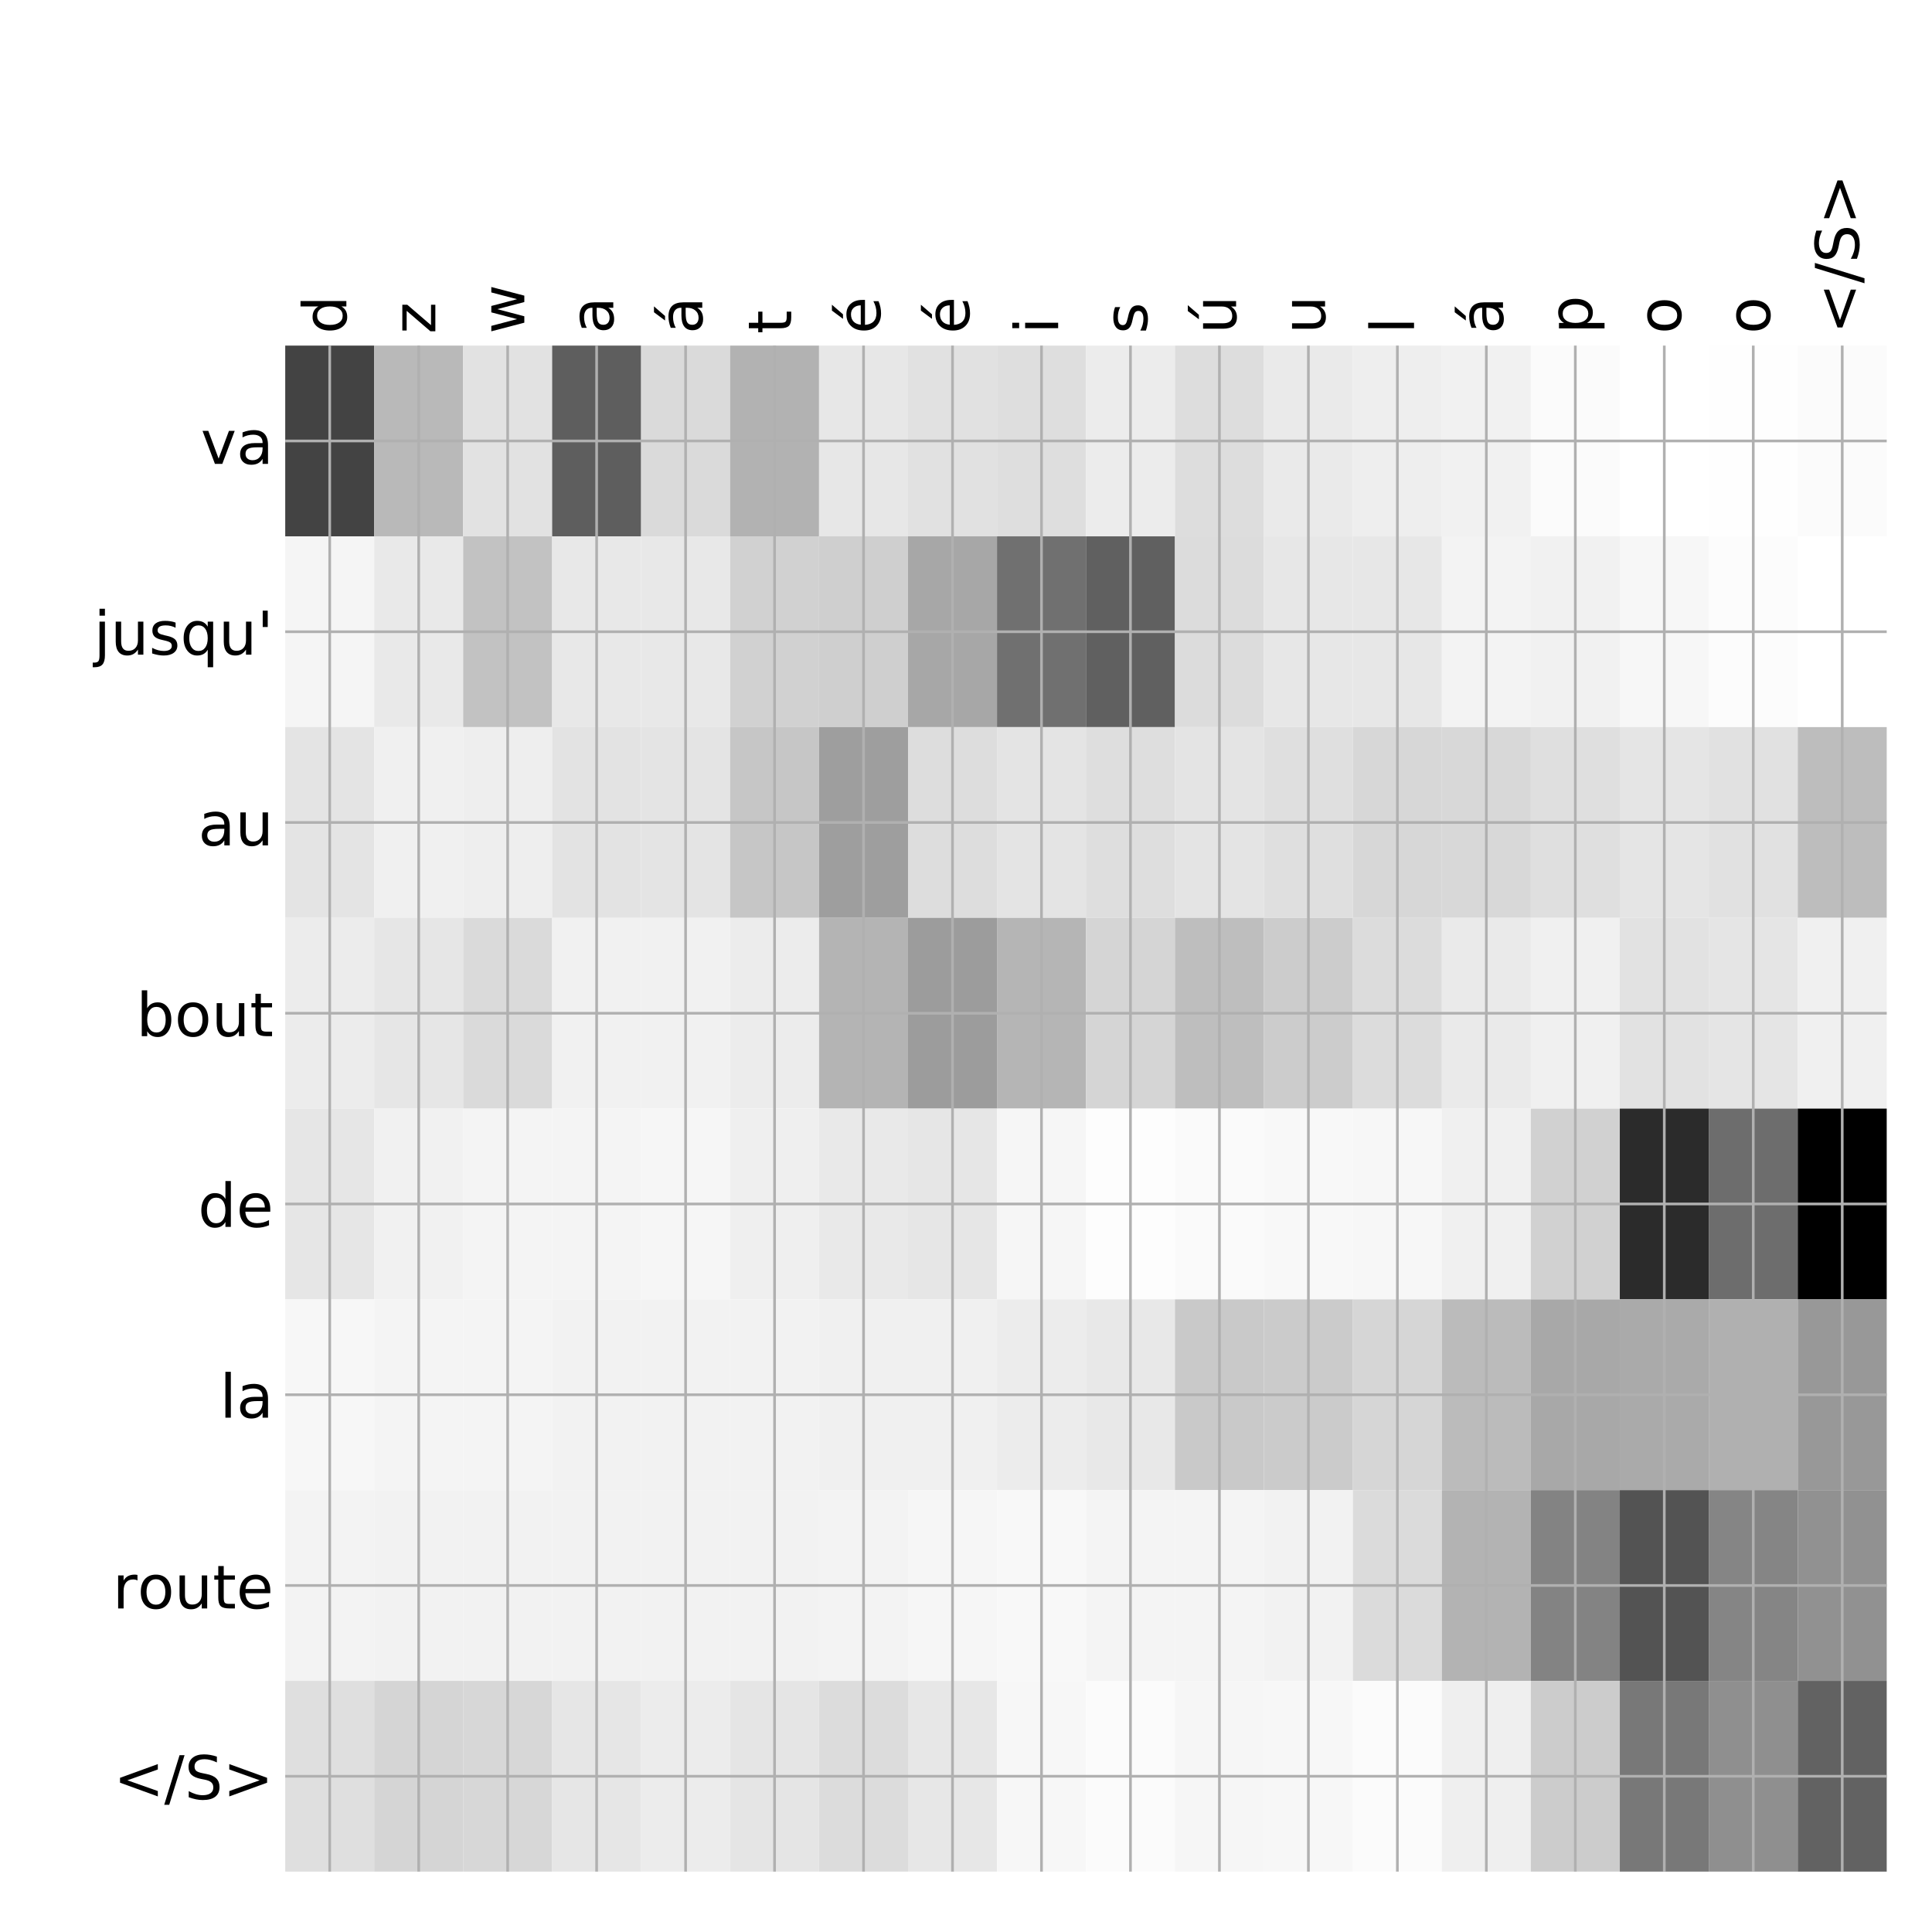 <?xml version="1.0" encoding="utf-8" standalone="no"?>
<!DOCTYPE svg PUBLIC "-//W3C//DTD SVG 1.1//EN"
  "http://www.w3.org/Graphics/SVG/1.1/DTD/svg11.dtd">
<!-- Created with matplotlib (http://matplotlib.org/) -->
<svg height="576pt" version="1.1" viewBox="0 0 576 576" width="576pt" xmlns="http://www.w3.org/2000/svg" xmlns:xlink="http://www.w3.org/1999/xlink">
 <defs>
  <style type="text/css">
*{stroke-linecap:butt;stroke-linejoin:round;}
  </style>
 </defs>
 <g id="figure_1">
  <g id="patch_1">
   <path d="M 0 576 
L 576 576 
L 576 0 
L 0 0 
z
" style="fill:#ffffff;"/>
  </g>
  <g id="axes_1">
   <g id="PolyCollection_1">
    <path clip-path="url(#p7aeacc3595)" d="M 85.037 103.033 
L 85.037 159.904 
L 111.563 159.904 
L 111.563 103.033 
L 85.037 103.033 
z
" style="fill:#434343;"/>
    <path clip-path="url(#p7aeacc3595)" d="M 111.563 103.033 
L 111.563 159.904 
L 138.089 159.904 
L 138.089 103.033 
L 111.563 103.033 
z
" style="fill:#b9b9b9;"/>
    <path clip-path="url(#p7aeacc3595)" d="M 138.089 103.033 
L 138.089 159.904 
L 164.615 159.904 
L 164.615 103.033 
L 138.089 103.033 
z
" style="fill:#e2e2e2;"/>
    <path clip-path="url(#p7aeacc3595)" d="M 164.615 103.033 
L 164.615 159.904 
L 191.14 159.904 
L 191.14 103.033 
L 164.615 103.033 
z
" style="fill:#5e5e5e;"/>
    <path clip-path="url(#p7aeacc3595)" d="M 191.14 103.033 
L 191.14 159.904 
L 217.666 159.904 
L 217.666 103.033 
L 191.14 103.033 
z
" style="fill:#dadada;"/>
    <path clip-path="url(#p7aeacc3595)" d="M 217.666 103.033 
L 217.666 159.904 
L 244.192 159.904 
L 244.192 103.033 
L 217.666 103.033 
z
" style="fill:#b2b2b2;"/>
    <path clip-path="url(#p7aeacc3595)" d="M 244.192 103.033 
L 244.192 159.904 
L 270.717 159.904 
L 270.717 103.033 
L 244.192 103.033 
z
" style="fill:#e7e7e7;"/>
    <path clip-path="url(#p7aeacc3595)" d="M 270.717 103.033 
L 270.717 159.904 
L 297.243 159.904 
L 297.243 103.033 
L 270.717 103.033 
z
" style="fill:#e1e1e1;"/>
    <path clip-path="url(#p7aeacc3595)" d="M 297.243 103.033 
L 297.243 159.904 
L 323.769 159.904 
L 323.769 103.033 
L 297.243 103.033 
z
" style="fill:#dedede;"/>
    <path clip-path="url(#p7aeacc3595)" d="M 323.769 103.033 
L 323.769 159.904 
L 350.294 159.904 
L 350.294 103.033 
L 323.769 103.033 
z
" style="fill:#ececec;"/>
    <path clip-path="url(#p7aeacc3595)" d="M 350.294 103.033 
L 350.294 159.904 
L 376.82 159.904 
L 376.82 103.033 
L 350.294 103.033 
z
" style="fill:#dddddd;"/>
    <path clip-path="url(#p7aeacc3595)" d="M 376.82 103.033 
L 376.82 159.904 
L 403.346 159.904 
L 403.346 103.033 
L 376.82 103.033 
z
" style="fill:#eaeaea;"/>
    <path clip-path="url(#p7aeacc3595)" d="M 403.346 103.033 
L 403.346 159.904 
L 429.872 159.904 
L 429.872 103.033 
L 403.346 103.033 
z
" style="fill:#eeeeee;"/>
    <path clip-path="url(#p7aeacc3595)" d="M 429.872 103.033 
L 429.872 159.904 
L 456.397 159.904 
L 456.397 103.033 
L 429.872 103.033 
z
" style="fill:#f1f1f1;"/>
    <path clip-path="url(#p7aeacc3595)" d="M 456.397 103.033 
L 456.397 159.904 
L 482.923 159.904 
L 482.923 103.033 
L 456.397 103.033 
z
" style="fill:#fbfbfb;"/>
    <path clip-path="url(#p7aeacc3595)" d="M 482.923 103.033 
L 482.923 159.904 
L 509.449 159.904 
L 509.449 103.033 
L 482.923 103.033 
z
" style="fill:#ffffff;"/>
    <path clip-path="url(#p7aeacc3595)" d="M 509.449 103.033 
L 509.449 159.904 
L 535.974 159.904 
L 535.974 103.033 
L 509.449 103.033 
z
" style="fill:#fefefe;"/>
    <path clip-path="url(#p7aeacc3595)" d="M 535.974 103.033 
L 535.974 159.904 
L 562.5 159.904 
L 562.5 103.033 
L 535.974 103.033 
z
" style="fill:#fbfbfb;"/>
    <path clip-path="url(#p7aeacc3595)" d="M 85.037 159.904 
L 85.037 216.775 
L 111.563 216.775 
L 111.563 159.904 
L 85.037 159.904 
z
" style="fill:#f5f5f5;"/>
    <path clip-path="url(#p7aeacc3595)" d="M 111.563 159.904 
L 111.563 216.775 
L 138.089 216.775 
L 138.089 159.904 
L 111.563 159.904 
z
" style="fill:#e9e9e9;"/>
    <path clip-path="url(#p7aeacc3595)" d="M 138.089 159.904 
L 138.089 216.775 
L 164.615 216.775 
L 164.615 159.904 
L 138.089 159.904 
z
" style="fill:#c2c2c2;"/>
    <path clip-path="url(#p7aeacc3595)" d="M 164.615 159.904 
L 164.615 216.775 
L 191.14 216.775 
L 191.14 159.904 
L 164.615 159.904 
z
" style="fill:#e8e8e8;"/>
    <path clip-path="url(#p7aeacc3595)" d="M 191.14 159.904 
L 191.14 216.775 
L 217.666 216.775 
L 217.666 159.904 
L 191.14 159.904 
z
" style="fill:#e8e8e8;"/>
    <path clip-path="url(#p7aeacc3595)" d="M 217.666 159.904 
L 217.666 216.775 
L 244.192 216.775 
L 244.192 159.904 
L 217.666 159.904 
z
" style="fill:#d1d1d1;"/>
    <path clip-path="url(#p7aeacc3595)" d="M 244.192 159.904 
L 244.192 216.775 
L 270.717 216.775 
L 270.717 159.904 
L 244.192 159.904 
z
" style="fill:#cfcfcf;"/>
    <path clip-path="url(#p7aeacc3595)" d="M 270.717 159.904 
L 270.717 216.775 
L 297.243 216.775 
L 297.243 159.904 
L 270.717 159.904 
z
" style="fill:#a7a7a7;"/>
    <path clip-path="url(#p7aeacc3595)" d="M 297.243 159.904 
L 297.243 216.775 
L 323.769 216.775 
L 323.769 159.904 
L 297.243 159.904 
z
" style="fill:#707070;"/>
    <path clip-path="url(#p7aeacc3595)" d="M 323.769 159.904 
L 323.769 216.775 
L 350.294 216.775 
L 350.294 159.904 
L 323.769 159.904 
z
" style="fill:#606060;"/>
    <path clip-path="url(#p7aeacc3595)" d="M 350.294 159.904 
L 350.294 216.775 
L 376.82 216.775 
L 376.82 159.904 
L 350.294 159.904 
z
" style="fill:#dcdcdc;"/>
    <path clip-path="url(#p7aeacc3595)" d="M 376.82 159.904 
L 376.82 216.775 
L 403.346 216.775 
L 403.346 159.904 
L 376.82 159.904 
z
" style="fill:#e7e7e7;"/>
    <path clip-path="url(#p7aeacc3595)" d="M 403.346 159.904 
L 403.346 216.775 
L 429.872 216.775 
L 429.872 159.904 
L 403.346 159.904 
z
" style="fill:#e7e7e7;"/>
    <path clip-path="url(#p7aeacc3595)" d="M 429.872 159.904 
L 429.872 216.775 
L 456.397 216.775 
L 456.397 159.904 
L 429.872 159.904 
z
" style="fill:#f3f3f3;"/>
    <path clip-path="url(#p7aeacc3595)" d="M 456.397 159.904 
L 456.397 216.775 
L 482.923 216.775 
L 482.923 159.904 
L 456.397 159.904 
z
" style="fill:#f1f1f1;"/>
    <path clip-path="url(#p7aeacc3595)" d="M 482.923 159.904 
L 482.923 216.775 
L 509.449 216.775 
L 509.449 159.904 
L 482.923 159.904 
z
" style="fill:#f7f7f7;"/>
    <path clip-path="url(#p7aeacc3595)" d="M 509.449 159.904 
L 509.449 216.775 
L 535.974 216.775 
L 535.974 159.904 
L 509.449 159.904 
z
" style="fill:#fcfcfc;"/>
    <path clip-path="url(#p7aeacc3595)" d="M 535.974 159.904 
L 535.974 216.775 
L 562.5 216.775 
L 562.5 159.904 
L 535.974 159.904 
z
" style="fill:#ffffff;"/>
    <path clip-path="url(#p7aeacc3595)" d="M 85.037 216.775 
L 85.037 273.646 
L 111.563 273.646 
L 111.563 216.775 
L 85.037 216.775 
z
" style="fill:#e4e4e4;"/>
    <path clip-path="url(#p7aeacc3595)" d="M 111.563 216.775 
L 111.563 273.646 
L 138.089 273.646 
L 138.089 216.775 
L 111.563 216.775 
z
" style="fill:#f0f0f0;"/>
    <path clip-path="url(#p7aeacc3595)" d="M 138.089 216.775 
L 138.089 273.646 
L 164.615 273.646 
L 164.615 216.775 
L 138.089 216.775 
z
" style="fill:#eeeeee;"/>
    <path clip-path="url(#p7aeacc3595)" d="M 164.615 216.775 
L 164.615 273.646 
L 191.14 273.646 
L 191.14 216.775 
L 164.615 216.775 
z
" style="fill:#e3e3e3;"/>
    <path clip-path="url(#p7aeacc3595)" d="M 191.14 216.775 
L 191.14 273.646 
L 217.666 273.646 
L 217.666 216.775 
L 191.14 216.775 
z
" style="fill:#e4e4e4;"/>
    <path clip-path="url(#p7aeacc3595)" d="M 217.666 216.775 
L 217.666 273.646 
L 244.192 273.646 
L 244.192 216.775 
L 217.666 216.775 
z
" style="fill:#c6c6c6;"/>
    <path clip-path="url(#p7aeacc3595)" d="M 244.192 216.775 
L 244.192 273.646 
L 270.717 273.646 
L 270.717 216.775 
L 244.192 216.775 
z
" style="fill:#9e9e9e;"/>
    <path clip-path="url(#p7aeacc3595)" d="M 270.717 216.775 
L 270.717 273.646 
L 297.243 273.646 
L 297.243 216.775 
L 270.717 216.775 
z
" style="fill:#dddddd;"/>
    <path clip-path="url(#p7aeacc3595)" d="M 297.243 216.775 
L 297.243 273.646 
L 323.769 273.646 
L 323.769 216.775 
L 297.243 216.775 
z
" style="fill:#e4e4e4;"/>
    <path clip-path="url(#p7aeacc3595)" d="M 323.769 216.775 
L 323.769 273.646 
L 350.294 273.646 
L 350.294 216.775 
L 323.769 216.775 
z
" style="fill:#dedede;"/>
    <path clip-path="url(#p7aeacc3595)" d="M 350.294 216.775 
L 350.294 273.646 
L 376.82 273.646 
L 376.82 216.775 
L 350.294 216.775 
z
" style="fill:#e4e4e4;"/>
    <path clip-path="url(#p7aeacc3595)" d="M 376.82 216.775 
L 376.82 273.646 
L 403.346 273.646 
L 403.346 216.775 
L 376.82 216.775 
z
" style="fill:#dfdfdf;"/>
    <path clip-path="url(#p7aeacc3595)" d="M 403.346 216.775 
L 403.346 273.646 
L 429.872 273.646 
L 429.872 216.775 
L 403.346 216.775 
z
" style="fill:#d7d7d7;"/>
    <path clip-path="url(#p7aeacc3595)" d="M 429.872 216.775 
L 429.872 273.646 
L 456.397 273.646 
L 456.397 216.775 
L 429.872 216.775 
z
" style="fill:#d8d8d8;"/>
    <path clip-path="url(#p7aeacc3595)" d="M 456.397 216.775 
L 456.397 273.646 
L 482.923 273.646 
L 482.923 216.775 
L 456.397 216.775 
z
" style="fill:#dfdfdf;"/>
    <path clip-path="url(#p7aeacc3595)" d="M 482.923 216.775 
L 482.923 273.646 
L 509.449 273.646 
L 509.449 216.775 
L 482.923 216.775 
z
" style="fill:#e5e5e5;"/>
    <path clip-path="url(#p7aeacc3595)" d="M 509.449 216.775 
L 509.449 273.646 
L 535.974 273.646 
L 535.974 216.775 
L 509.449 216.775 
z
" style="fill:#e1e1e1;"/>
    <path clip-path="url(#p7aeacc3595)" d="M 535.974 216.775 
L 535.974 273.646 
L 562.5 273.646 
L 562.5 216.775 
L 535.974 216.775 
z
" style="fill:#bdbdbd;"/>
    <path clip-path="url(#p7aeacc3595)" d="M 85.037 273.646 
L 85.037 330.517 
L 111.563 330.517 
L 111.563 273.646 
L 85.037 273.646 
z
" style="fill:#ececec;"/>
    <path clip-path="url(#p7aeacc3595)" d="M 111.563 273.646 
L 111.563 330.517 
L 138.089 330.517 
L 138.089 273.646 
L 111.563 273.646 
z
" style="fill:#e6e6e6;"/>
    <path clip-path="url(#p7aeacc3595)" d="M 138.089 273.646 
L 138.089 330.517 
L 164.615 330.517 
L 164.615 273.646 
L 138.089 273.646 
z
" style="fill:#dadada;"/>
    <path clip-path="url(#p7aeacc3595)" d="M 164.615 273.646 
L 164.615 330.517 
L 191.14 330.517 
L 191.14 273.646 
L 164.615 273.646 
z
" style="fill:#f1f1f1;"/>
    <path clip-path="url(#p7aeacc3595)" d="M 191.14 273.646 
L 191.14 330.517 
L 217.666 330.517 
L 217.666 273.646 
L 191.14 273.646 
z
" style="fill:#f1f1f1;"/>
    <path clip-path="url(#p7aeacc3595)" d="M 217.666 273.646 
L 217.666 330.517 
L 244.192 330.517 
L 244.192 273.646 
L 217.666 273.646 
z
" style="fill:#ececec;"/>
    <path clip-path="url(#p7aeacc3595)" d="M 244.192 273.646 
L 244.192 330.517 
L 270.717 330.517 
L 270.717 273.646 
L 244.192 273.646 
z
" style="fill:#b4b4b4;"/>
    <path clip-path="url(#p7aeacc3595)" d="M 270.717 273.646 
L 270.717 330.517 
L 297.243 330.517 
L 297.243 273.646 
L 270.717 273.646 
z
" style="fill:#9c9c9c;"/>
    <path clip-path="url(#p7aeacc3595)" d="M 297.243 273.646 
L 297.243 330.517 
L 323.769 330.517 
L 323.769 273.646 
L 297.243 273.646 
z
" style="fill:#b5b5b5;"/>
    <path clip-path="url(#p7aeacc3595)" d="M 323.769 273.646 
L 323.769 330.517 
L 350.294 330.517 
L 350.294 273.646 
L 323.769 273.646 
z
" style="fill:#d5d5d5;"/>
    <path clip-path="url(#p7aeacc3595)" d="M 350.294 273.646 
L 350.294 330.517 
L 376.82 330.517 
L 376.82 273.646 
L 350.294 273.646 
z
" style="fill:#bebebe;"/>
    <path clip-path="url(#p7aeacc3595)" d="M 376.82 273.646 
L 376.82 330.517 
L 403.346 330.517 
L 403.346 273.646 
L 376.82 273.646 
z
" style="fill:#cccccc;"/>
    <path clip-path="url(#p7aeacc3595)" d="M 403.346 273.646 
L 403.346 330.517 
L 429.872 330.517 
L 429.872 273.646 
L 403.346 273.646 
z
" style="fill:#dcdcdc;"/>
    <path clip-path="url(#p7aeacc3595)" d="M 429.872 273.646 
L 429.872 330.517 
L 456.397 330.517 
L 456.397 273.646 
L 429.872 273.646 
z
" style="fill:#eaeaea;"/>
    <path clip-path="url(#p7aeacc3595)" d="M 456.397 273.646 
L 456.397 330.517 
L 482.923 330.517 
L 482.923 273.646 
L 456.397 273.646 
z
" style="fill:#f0f0f0;"/>
    <path clip-path="url(#p7aeacc3595)" d="M 482.923 273.646 
L 482.923 330.517 
L 509.449 330.517 
L 509.449 273.646 
L 482.923 273.646 
z
" style="fill:#e2e2e2;"/>
    <path clip-path="url(#p7aeacc3595)" d="M 509.449 273.646 
L 509.449 330.517 
L 535.974 330.517 
L 535.974 273.646 
L 509.449 273.646 
z
" style="fill:#e5e5e5;"/>
    <path clip-path="url(#p7aeacc3595)" d="M 535.974 273.646 
L 535.974 330.517 
L 562.5 330.517 
L 562.5 273.646 
L 535.974 273.646 
z
" style="fill:#f0f0f0;"/>
    <path clip-path="url(#p7aeacc3595)" d="M 85.037 330.517 
L 85.037 387.387 
L 111.563 387.387 
L 111.563 330.517 
L 85.037 330.517 
z
" style="fill:#e6e6e6;"/>
    <path clip-path="url(#p7aeacc3595)" d="M 111.563 330.517 
L 111.563 387.387 
L 138.089 387.387 
L 138.089 330.517 
L 111.563 330.517 
z
" style="fill:#f1f1f1;"/>
    <path clip-path="url(#p7aeacc3595)" d="M 138.089 330.517 
L 138.089 387.387 
L 164.615 387.387 
L 164.615 330.517 
L 138.089 330.517 
z
" style="fill:#f4f4f4;"/>
    <path clip-path="url(#p7aeacc3595)" d="M 164.615 330.517 
L 164.615 387.387 
L 191.14 387.387 
L 191.14 330.517 
L 164.615 330.517 
z
" style="fill:#f4f4f4;"/>
    <path clip-path="url(#p7aeacc3595)" d="M 191.14 330.517 
L 191.14 387.387 
L 217.666 387.387 
L 217.666 330.517 
L 191.14 330.517 
z
" style="fill:#f6f6f6;"/>
    <path clip-path="url(#p7aeacc3595)" d="M 217.666 330.517 
L 217.666 387.387 
L 244.192 387.387 
L 244.192 330.517 
L 217.666 330.517 
z
" style="fill:#efefef;"/>
    <path clip-path="url(#p7aeacc3595)" d="M 244.192 330.517 
L 244.192 387.387 
L 270.717 387.387 
L 270.717 330.517 
L 244.192 330.517 
z
" style="fill:#e9e9e9;"/>
    <path clip-path="url(#p7aeacc3595)" d="M 270.717 330.517 
L 270.717 387.387 
L 297.243 387.387 
L 297.243 330.517 
L 270.717 330.517 
z
" style="fill:#e6e6e6;"/>
    <path clip-path="url(#p7aeacc3595)" d="M 297.243 330.517 
L 297.243 387.387 
L 323.769 387.387 
L 323.769 330.517 
L 297.243 330.517 
z
" style="fill:#f6f6f6;"/>
    <path clip-path="url(#p7aeacc3595)" d="M 323.769 330.517 
L 323.769 387.387 
L 350.294 387.387 
L 350.294 330.517 
L 323.769 330.517 
z
" style="fill:#fdfdfd;"/>
    <path clip-path="url(#p7aeacc3595)" d="M 350.294 330.517 
L 350.294 387.387 
L 376.82 387.387 
L 376.82 330.517 
L 350.294 330.517 
z
" style="fill:#fafafa;"/>
    <path clip-path="url(#p7aeacc3595)" d="M 376.82 330.517 
L 376.82 387.387 
L 403.346 387.387 
L 403.346 330.517 
L 376.82 330.517 
z
" style="fill:#f8f8f8;"/>
    <path clip-path="url(#p7aeacc3595)" d="M 403.346 330.517 
L 403.346 387.387 
L 429.872 387.387 
L 429.872 330.517 
L 403.346 330.517 
z
" style="fill:#f7f7f7;"/>
    <path clip-path="url(#p7aeacc3595)" d="M 429.872 330.517 
L 429.872 387.387 
L 456.397 387.387 
L 456.397 330.517 
L 429.872 330.517 
z
" style="fill:#f0f0f0;"/>
    <path clip-path="url(#p7aeacc3595)" d="M 456.397 330.517 
L 456.397 387.387 
L 482.923 387.387 
L 482.923 330.517 
L 456.397 330.517 
z
" style="fill:#d1d1d1;"/>
    <path clip-path="url(#p7aeacc3595)" d="M 482.923 330.517 
L 482.923 387.387 
L 509.449 387.387 
L 509.449 330.517 
L 482.923 330.517 
z
" style="fill:#2b2b2b;"/>
    <path clip-path="url(#p7aeacc3595)" d="M 509.449 330.517 
L 509.449 387.387 
L 535.974 387.387 
L 535.974 330.517 
L 509.449 330.517 
z
" style="fill:#6d6d6d;"/>
    <path clip-path="url(#p7aeacc3595)" d="M 535.974 330.517 
L 535.974 387.387 
L 562.5 387.387 
L 562.5 330.517 
L 535.974 330.517 
z
"/>
    <path clip-path="url(#p7aeacc3595)" d="M 85.037 387.387 
L 85.037 444.258 
L 111.563 444.258 
L 111.563 387.387 
L 85.037 387.387 
z
" style="fill:#f7f7f7;"/>
    <path clip-path="url(#p7aeacc3595)" d="M 111.563 387.387 
L 111.563 444.258 
L 138.089 444.258 
L 138.089 387.387 
L 111.563 387.387 
z
" style="fill:#f4f4f4;"/>
    <path clip-path="url(#p7aeacc3595)" d="M 138.089 387.387 
L 138.089 444.258 
L 164.615 444.258 
L 164.615 387.387 
L 138.089 387.387 
z
" style="fill:#f4f4f4;"/>
    <path clip-path="url(#p7aeacc3595)" d="M 164.615 387.387 
L 164.615 444.258 
L 191.14 444.258 
L 191.14 387.387 
L 164.615 387.387 
z
" style="fill:#f2f2f2;"/>
    <path clip-path="url(#p7aeacc3595)" d="M 191.14 387.387 
L 191.14 444.258 
L 217.666 444.258 
L 217.666 387.387 
L 191.14 387.387 
z
" style="fill:#f2f2f2;"/>
    <path clip-path="url(#p7aeacc3595)" d="M 217.666 387.387 
L 217.666 444.258 
L 244.192 444.258 
L 244.192 387.387 
L 217.666 387.387 
z
" style="fill:#f2f2f2;"/>
    <path clip-path="url(#p7aeacc3595)" d="M 244.192 387.387 
L 244.192 444.258 
L 270.717 444.258 
L 270.717 387.387 
L 244.192 387.387 
z
" style="fill:#f0f0f0;"/>
    <path clip-path="url(#p7aeacc3595)" d="M 270.717 387.387 
L 270.717 444.258 
L 297.243 444.258 
L 297.243 387.387 
L 270.717 387.387 
z
" style="fill:#f0f0f0;"/>
    <path clip-path="url(#p7aeacc3595)" d="M 297.243 387.387 
L 297.243 444.258 
L 323.769 444.258 
L 323.769 387.387 
L 297.243 387.387 
z
" style="fill:#ececec;"/>
    <path clip-path="url(#p7aeacc3595)" d="M 323.769 387.387 
L 323.769 444.258 
L 350.294 444.258 
L 350.294 387.387 
L 323.769 387.387 
z
" style="fill:#e8e8e8;"/>
    <path clip-path="url(#p7aeacc3595)" d="M 350.294 387.387 
L 350.294 444.258 
L 376.82 444.258 
L 376.82 387.387 
L 350.294 387.387 
z
" style="fill:#c9c9c9;"/>
    <path clip-path="url(#p7aeacc3595)" d="M 376.82 387.387 
L 376.82 444.258 
L 403.346 444.258 
L 403.346 387.387 
L 376.82 387.387 
z
" style="fill:#cbcbcb;"/>
    <path clip-path="url(#p7aeacc3595)" d="M 403.346 387.387 
L 403.346 444.258 
L 429.872 444.258 
L 429.872 387.387 
L 403.346 387.387 
z
" style="fill:#d6d6d6;"/>
    <path clip-path="url(#p7aeacc3595)" d="M 429.872 387.387 
L 429.872 444.258 
L 456.397 444.258 
L 456.397 387.387 
L 429.872 387.387 
z
" style="fill:#bbbbbb;"/>
    <path clip-path="url(#p7aeacc3595)" d="M 456.397 387.387 
L 456.397 444.258 
L 482.923 444.258 
L 482.923 387.387 
L 456.397 387.387 
z
" style="fill:#a8a8a8;"/>
    <path clip-path="url(#p7aeacc3595)" d="M 482.923 387.387 
L 482.923 444.258 
L 509.449 444.258 
L 509.449 387.387 
L 482.923 387.387 
z
" style="fill:#aaaaaa;"/>
    <path clip-path="url(#p7aeacc3595)" d="M 509.449 387.387 
L 509.449 444.258 
L 535.974 444.258 
L 535.974 387.387 
L 509.449 387.387 
z
" style="fill:#b0b0b0;"/>
    <path clip-path="url(#p7aeacc3595)" d="M 535.974 387.387 
L 535.974 444.258 
L 562.5 444.258 
L 562.5 387.387 
L 535.974 387.387 
z
" style="fill:#989898;"/>
    <path clip-path="url(#p7aeacc3595)" d="M 85.037 444.258 
L 85.037 501.129 
L 111.563 501.129 
L 111.563 444.258 
L 85.037 444.258 
z
" style="fill:#f3f3f3;"/>
    <path clip-path="url(#p7aeacc3595)" d="M 111.563 444.258 
L 111.563 501.129 
L 138.089 501.129 
L 138.089 444.258 
L 111.563 444.258 
z
" style="fill:#f2f2f2;"/>
    <path clip-path="url(#p7aeacc3595)" d="M 138.089 444.258 
L 138.089 501.129 
L 164.615 501.129 
L 164.615 444.258 
L 138.089 444.258 
z
" style="fill:#f2f2f2;"/>
    <path clip-path="url(#p7aeacc3595)" d="M 164.615 444.258 
L 164.615 501.129 
L 191.14 501.129 
L 191.14 444.258 
L 164.615 444.258 
z
" style="fill:#f2f2f2;"/>
    <path clip-path="url(#p7aeacc3595)" d="M 191.14 444.258 
L 191.14 501.129 
L 217.666 501.129 
L 217.666 444.258 
L 191.14 444.258 
z
" style="fill:#f2f2f2;"/>
    <path clip-path="url(#p7aeacc3595)" d="M 217.666 444.258 
L 217.666 501.129 
L 244.192 501.129 
L 244.192 444.258 
L 217.666 444.258 
z
" style="fill:#f2f2f2;"/>
    <path clip-path="url(#p7aeacc3595)" d="M 244.192 444.258 
L 244.192 501.129 
L 270.717 501.129 
L 270.717 444.258 
L 244.192 444.258 
z
" style="fill:#f3f3f3;"/>
    <path clip-path="url(#p7aeacc3595)" d="M 270.717 444.258 
L 270.717 501.129 
L 297.243 501.129 
L 297.243 444.258 
L 270.717 444.258 
z
" style="fill:#f6f6f6;"/>
    <path clip-path="url(#p7aeacc3595)" d="M 297.243 444.258 
L 297.243 501.129 
L 323.769 501.129 
L 323.769 444.258 
L 297.243 444.258 
z
" style="fill:#f8f8f8;"/>
    <path clip-path="url(#p7aeacc3595)" d="M 323.769 444.258 
L 323.769 501.129 
L 350.294 501.129 
L 350.294 444.258 
L 323.769 444.258 
z
" style="fill:#f4f4f4;"/>
    <path clip-path="url(#p7aeacc3595)" d="M 350.294 444.258 
L 350.294 501.129 
L 376.82 501.129 
L 376.82 444.258 
L 350.294 444.258 
z
" style="fill:#f4f4f4;"/>
    <path clip-path="url(#p7aeacc3595)" d="M 376.82 444.258 
L 376.82 501.129 
L 403.346 501.129 
L 403.346 444.258 
L 376.82 444.258 
z
" style="fill:#f2f2f2;"/>
    <path clip-path="url(#p7aeacc3595)" d="M 403.346 444.258 
L 403.346 501.129 
L 429.872 501.129 
L 429.872 444.258 
L 403.346 444.258 
z
" style="fill:#dbdbdb;"/>
    <path clip-path="url(#p7aeacc3595)" d="M 429.872 444.258 
L 429.872 501.129 
L 456.397 501.129 
L 456.397 444.258 
L 429.872 444.258 
z
" style="fill:#b3b3b3;"/>
    <path clip-path="url(#p7aeacc3595)" d="M 456.397 444.258 
L 456.397 501.129 
L 482.923 501.129 
L 482.923 444.258 
L 456.397 444.258 
z
" style="fill:#838383;"/>
    <path clip-path="url(#p7aeacc3595)" d="M 482.923 444.258 
L 482.923 501.129 
L 509.449 501.129 
L 509.449 444.258 
L 482.923 444.258 
z
" style="fill:#535353;"/>
    <path clip-path="url(#p7aeacc3595)" d="M 509.449 444.258 
L 509.449 501.129 
L 535.974 501.129 
L 535.974 444.258 
L 509.449 444.258 
z
" style="fill:#858585;"/>
    <path clip-path="url(#p7aeacc3595)" d="M 535.974 444.258 
L 535.974 501.129 
L 562.5 501.129 
L 562.5 444.258 
L 535.974 444.258 
z
" style="fill:#919191;"/>
    <path clip-path="url(#p7aeacc3595)" d="M 85.037 501.129 
L 85.037 558 
L 111.563 558 
L 111.563 501.129 
L 85.037 501.129 
z
" style="fill:#dfdfdf;"/>
    <path clip-path="url(#p7aeacc3595)" d="M 111.563 501.129 
L 111.563 558 
L 138.089 558 
L 138.089 501.129 
L 111.563 501.129 
z
" style="fill:#d5d5d5;"/>
    <path clip-path="url(#p7aeacc3595)" d="M 138.089 501.129 
L 138.089 558 
L 164.615 558 
L 164.615 501.129 
L 138.089 501.129 
z
" style="fill:#d7d7d7;"/>
    <path clip-path="url(#p7aeacc3595)" d="M 164.615 501.129 
L 164.615 558 
L 191.14 558 
L 191.14 501.129 
L 164.615 501.129 
z
" style="fill:#e6e6e6;"/>
    <path clip-path="url(#p7aeacc3595)" d="M 191.14 501.129 
L 191.14 558 
L 217.666 558 
L 217.666 501.129 
L 191.14 501.129 
z
" style="fill:#ececec;"/>
    <path clip-path="url(#p7aeacc3595)" d="M 217.666 501.129 
L 217.666 558 
L 244.192 558 
L 244.192 501.129 
L 217.666 501.129 
z
" style="fill:#e5e5e5;"/>
    <path clip-path="url(#p7aeacc3595)" d="M 244.192 501.129 
L 244.192 558 
L 270.717 558 
L 270.717 501.129 
L 244.192 501.129 
z
" style="fill:#dcdcdc;"/>
    <path clip-path="url(#p7aeacc3595)" d="M 270.717 501.129 
L 270.717 558 
L 297.243 558 
L 297.243 501.129 
L 270.717 501.129 
z
" style="fill:#e7e7e7;"/>
    <path clip-path="url(#p7aeacc3595)" d="M 297.243 501.129 
L 297.243 558 
L 323.769 558 
L 323.769 501.129 
L 297.243 501.129 
z
" style="fill:#f7f7f7;"/>
    <path clip-path="url(#p7aeacc3595)" d="M 323.769 501.129 
L 323.769 558 
L 350.294 558 
L 350.294 501.129 
L 323.769 501.129 
z
" style="fill:#fbfbfb;"/>
    <path clip-path="url(#p7aeacc3595)" d="M 350.294 501.129 
L 350.294 558 
L 376.82 558 
L 376.82 501.129 
L 350.294 501.129 
z
" style="fill:#f6f6f6;"/>
    <path clip-path="url(#p7aeacc3595)" d="M 376.82 501.129 
L 376.82 558 
L 403.346 558 
L 403.346 501.129 
L 376.82 501.129 
z
" style="fill:#f7f7f7;"/>
    <path clip-path="url(#p7aeacc3595)" d="M 403.346 501.129 
L 403.346 558 
L 429.872 558 
L 429.872 501.129 
L 403.346 501.129 
z
" style="fill:#fbfbfb;"/>
    <path clip-path="url(#p7aeacc3595)" d="M 429.872 501.129 
L 429.872 558 
L 456.397 558 
L 456.397 501.129 
L 429.872 501.129 
z
" style="fill:#efefef;"/>
    <path clip-path="url(#p7aeacc3595)" d="M 456.397 501.129 
L 456.397 558 
L 482.923 558 
L 482.923 501.129 
L 456.397 501.129 
z
" style="fill:#cccccc;"/>
    <path clip-path="url(#p7aeacc3595)" d="M 482.923 501.129 
L 482.923 558 
L 509.449 558 
L 509.449 501.129 
L 482.923 501.129 
z
" style="fill:#787878;"/>
    <path clip-path="url(#p7aeacc3595)" d="M 509.449 501.129 
L 509.449 558 
L 535.974 558 
L 535.974 501.129 
L 509.449 501.129 
z
" style="fill:#8f8f8f;"/>
    <path clip-path="url(#p7aeacc3595)" d="M 535.974 501.129 
L 535.974 558 
L 562.5 558 
L 562.5 501.129 
L 535.974 501.129 
z
" style="fill:#626262;"/>
   </g>
   <g id="matplotlib.axis_1">
    <g id="xtick_1">
     <g id="line2d_1">
      <path clip-path="url(#p7aeacc3595)" d="M 98.3 558 
L 98.3 103.033 
" style="fill:none;stroke:#b0b0b0;stroke-linecap:square;stroke-width:0.8;"/>
     </g>
     <g id="line2d_2"/>
     <g id="text_1">
      <!-- d -->
      <defs>
       <path d="M 45.406 46.391 
L 45.406 75.984 
L 54.391 75.984 
L 54.391 0 
L 45.406 0 
L 45.406 8.203 
Q 42.578 3.328 38.25 0.953 
Q 33.938 -1.422 27.875 -1.422 
Q 17.969 -1.422 11.734 6.484 
Q 5.516 14.406 5.516 27.297 
Q 5.516 40.188 11.734 48.094 
Q 17.969 56 27.875 56 
Q 33.938 56 38.25 53.625 
Q 42.578 51.266 45.406 46.391 
z
M 14.797 27.297 
Q 14.797 17.391 18.875 11.75 
Q 22.953 6.109 30.078 6.109 
Q 37.203 6.109 41.297 11.75 
Q 45.406 17.391 45.406 27.297 
Q 45.406 37.203 41.297 42.844 
Q 37.203 48.484 30.078 48.484 
Q 22.953 48.484 18.875 42.844 
Q 14.797 37.203 14.797 27.297 
z
" id="DejaVuSans-64"/>
      </defs>
      <g transform="translate(103.267 99.533)rotate(-90)scale(0.18 -0.18)">
       <use xlink:href="#DejaVuSans-64"/>
      </g>
     </g>
    </g>
    <g id="xtick_2">
     <g id="line2d_3">
      <path clip-path="url(#p7aeacc3595)" d="M 124.826 558 
L 124.826 103.033 
" style="fill:none;stroke:#b0b0b0;stroke-linecap:square;stroke-width:0.8;"/>
     </g>
     <g id="line2d_4"/>
     <g id="text_2">
      <!-- z -->
      <defs>
       <path d="M 5.516 54.688 
L 48.188 54.688 
L 48.188 46.484 
L 14.406 7.172 
L 48.188 7.172 
L 48.188 0 
L 4.297 0 
L 4.297 8.203 
L 38.094 47.516 
L 5.516 47.516 
z
" id="DejaVuSans-7a"/>
      </defs>
      <g transform="translate(129.793 99.533)rotate(-90)scale(0.18 -0.18)">
       <use xlink:href="#DejaVuSans-7a"/>
      </g>
     </g>
    </g>
    <g id="xtick_3">
     <g id="line2d_5">
      <path clip-path="url(#p7aeacc3595)" d="M 151.352 558 
L 151.352 103.033 
" style="fill:none;stroke:#b0b0b0;stroke-linecap:square;stroke-width:0.8;"/>
     </g>
     <g id="line2d_6"/>
     <g id="text_3">
      <!-- w -->
      <defs>
       <path d="M 4.203 54.688 
L 13.188 54.688 
L 24.422 12.016 
L 35.594 54.688 
L 46.188 54.688 
L 57.422 12.016 
L 68.609 54.688 
L 77.594 54.688 
L 63.281 0 
L 52.688 0 
L 40.922 44.828 
L 29.109 0 
L 18.5 0 
z
" id="DejaVuSans-77"/>
      </defs>
      <g transform="translate(156.319 99.533)rotate(-90)scale(0.18 -0.18)">
       <use xlink:href="#DejaVuSans-77"/>
      </g>
     </g>
    </g>
    <g id="xtick_4">
     <g id="line2d_7">
      <path clip-path="url(#p7aeacc3595)" d="M 177.877 558 
L 177.877 103.033 
" style="fill:none;stroke:#b0b0b0;stroke-linecap:square;stroke-width:0.8;"/>
     </g>
     <g id="line2d_8"/>
     <g id="text_4">
      <!-- a -->
      <defs>
       <path d="M 34.281 27.484 
Q 23.391 27.484 19.188 25 
Q 14.984 22.516 14.984 16.5 
Q 14.984 11.719 18.141 8.906 
Q 21.297 6.109 26.703 6.109 
Q 34.188 6.109 38.703 11.406 
Q 43.219 16.703 43.219 25.484 
L 43.219 27.484 
z
M 52.203 31.203 
L 52.203 0 
L 43.219 0 
L 43.219 8.297 
Q 40.141 3.328 35.547 0.953 
Q 30.953 -1.422 24.312 -1.422 
Q 15.922 -1.422 10.953 3.297 
Q 6 8.016 6 15.922 
Q 6 25.141 12.172 29.828 
Q 18.359 34.516 30.609 34.516 
L 43.219 34.516 
L 43.219 35.406 
Q 43.219 41.609 39.141 45 
Q 35.062 48.391 27.688 48.391 
Q 23 48.391 18.547 47.266 
Q 14.109 46.141 10.016 43.891 
L 10.016 52.203 
Q 14.938 54.109 19.578 55.047 
Q 24.219 56 28.609 56 
Q 40.484 56 46.344 49.844 
Q 52.203 43.703 52.203 31.203 
z
" id="DejaVuSans-61"/>
      </defs>
      <g transform="translate(182.844 99.533)rotate(-90)scale(0.18 -0.18)">
       <use xlink:href="#DejaVuSans-61"/>
      </g>
     </g>
    </g>
    <g id="xtick_5">
     <g id="line2d_9">
      <path clip-path="url(#p7aeacc3595)" d="M 204.403 558 
L 204.403 103.033 
" style="fill:none;stroke:#b0b0b0;stroke-linecap:square;stroke-width:0.8;"/>
     </g>
     <g id="line2d_10"/>
     <g id="text_5">
      <!-- á -->
      <defs>
       <path d="M 34.281 27.484 
Q 23.391 27.484 19.188 25 
Q 14.984 22.516 14.984 16.5 
Q 14.984 11.719 18.141 8.906 
Q 21.297 6.109 26.703 6.109 
Q 34.188 6.109 38.703 11.406 
Q 43.219 16.703 43.219 25.484 
L 43.219 27.484 
z
M 52.203 31.203 
L 52.203 0 
L 43.219 0 
L 43.219 8.297 
Q 40.141 3.328 35.547 0.953 
Q 30.953 -1.422 24.312 -1.422 
Q 15.922 -1.422 10.953 3.297 
Q 6 8.016 6 15.922 
Q 6 25.141 12.172 29.828 
Q 18.359 34.516 30.609 34.516 
L 43.219 34.516 
L 43.219 35.406 
Q 43.219 41.609 39.141 45 
Q 35.062 48.391 27.688 48.391 
Q 23 48.391 18.547 47.266 
Q 14.109 46.141 10.016 43.891 
L 10.016 52.203 
Q 14.938 54.109 19.578 55.047 
Q 24.219 56 28.609 56 
Q 40.484 56 46.344 49.844 
Q 52.203 43.703 52.203 31.203 
z
M 35.781 79.984 
L 45.5 79.984 
L 29.594 61.625 
L 22.109 61.625 
z
" id="DejaVuSans-e1"/>
      </defs>
      <g transform="translate(209.37 99.533)rotate(-90)scale(0.18 -0.18)">
       <use xlink:href="#DejaVuSans-e1"/>
      </g>
     </g>
    </g>
    <g id="xtick_6">
     <g id="line2d_11">
      <path clip-path="url(#p7aeacc3595)" d="M 230.929 558 
L 230.929 103.033 
" style="fill:none;stroke:#b0b0b0;stroke-linecap:square;stroke-width:0.8;"/>
     </g>
     <g id="line2d_12"/>
     <g id="text_6">
      <!-- t -->
      <defs>
       <path d="M 18.312 70.219 
L 18.312 54.688 
L 36.812 54.688 
L 36.812 47.703 
L 18.312 47.703 
L 18.312 18.016 
Q 18.312 11.328 20.141 9.422 
Q 21.969 7.516 27.594 7.516 
L 36.812 7.516 
L 36.812 0 
L 27.594 0 
Q 17.188 0 13.234 3.875 
Q 9.281 7.766 9.281 18.016 
L 9.281 47.703 
L 2.688 47.703 
L 2.688 54.688 
L 9.281 54.688 
L 9.281 70.219 
z
" id="DejaVuSans-74"/>
      </defs>
      <g transform="translate(235.896 99.533)rotate(-90)scale(0.18 -0.18)">
       <use xlink:href="#DejaVuSans-74"/>
      </g>
     </g>
    </g>
    <g id="xtick_7">
     <g id="line2d_13">
      <path clip-path="url(#p7aeacc3595)" d="M 257.455 558 
L 257.455 103.033 
" style="fill:none;stroke:#b0b0b0;stroke-linecap:square;stroke-width:0.8;"/>
     </g>
     <g id="line2d_14"/>
     <g id="text_7">
      <!-- é -->
      <defs>
       <path d="M 56.203 29.594 
L 56.203 25.203 
L 14.891 25.203 
Q 15.484 15.922 20.484 11.062 
Q 25.484 6.203 34.422 6.203 
Q 39.594 6.203 44.453 7.469 
Q 49.312 8.734 54.109 11.281 
L 54.109 2.781 
Q 49.266 0.734 44.188 -0.344 
Q 39.109 -1.422 33.891 -1.422 
Q 20.797 -1.422 13.156 6.188 
Q 5.516 13.812 5.516 26.812 
Q 5.516 40.234 12.766 48.109 
Q 20.016 56 32.328 56 
Q 43.359 56 49.781 48.891 
Q 56.203 41.797 56.203 29.594 
z
M 47.219 32.234 
Q 47.125 39.594 43.094 43.984 
Q 39.062 48.391 32.422 48.391 
Q 24.906 48.391 20.391 44.141 
Q 15.875 39.891 15.188 32.172 
z
M 38.531 79.984 
L 48.25 79.984 
L 32.344 61.625 
L 24.859 61.625 
z
" id="DejaVuSans-e9"/>
      </defs>
      <g transform="translate(262.421 99.533)rotate(-90)scale(0.18 -0.18)">
       <use xlink:href="#DejaVuSans-e9"/>
      </g>
     </g>
    </g>
    <g id="xtick_8">
     <g id="line2d_15">
      <path clip-path="url(#p7aeacc3595)" d="M 283.98 558 
L 283.98 103.033 
" style="fill:none;stroke:#b0b0b0;stroke-linecap:square;stroke-width:0.8;"/>
     </g>
     <g id="line2d_16"/>
     <g id="text_8">
      <!-- é -->
      <g transform="translate(288.947 99.533)rotate(-90)scale(0.18 -0.18)">
       <use xlink:href="#DejaVuSans-e9"/>
      </g>
     </g>
    </g>
    <g id="xtick_9">
     <g id="line2d_17">
      <path clip-path="url(#p7aeacc3595)" d="M 310.506 558 
L 310.506 103.033 
" style="fill:none;stroke:#b0b0b0;stroke-linecap:square;stroke-width:0.8;"/>
     </g>
     <g id="line2d_18"/>
     <g id="text_9">
      <!-- i -->
      <defs>
       <path d="M 9.422 54.688 
L 18.406 54.688 
L 18.406 0 
L 9.422 0 
z
M 9.422 75.984 
L 18.406 75.984 
L 18.406 64.594 
L 9.422 64.594 
z
" id="DejaVuSans-69"/>
      </defs>
      <g transform="translate(315.473 99.533)rotate(-90)scale(0.18 -0.18)">
       <use xlink:href="#DejaVuSans-69"/>
      </g>
     </g>
    </g>
    <g id="xtick_10">
     <g id="line2d_19">
      <path clip-path="url(#p7aeacc3595)" d="M 337.032 558 
L 337.032 103.033 
" style="fill:none;stroke:#b0b0b0;stroke-linecap:square;stroke-width:0.8;"/>
     </g>
     <g id="line2d_20"/>
     <g id="text_10">
      <!-- s -->
      <defs>
       <path d="M 44.281 53.078 
L 44.281 44.578 
Q 40.484 46.531 36.375 47.5 
Q 32.281 48.484 27.875 48.484 
Q 21.188 48.484 17.844 46.438 
Q 14.5 44.391 14.5 40.281 
Q 14.5 37.156 16.891 35.375 
Q 19.281 33.594 26.516 31.984 
L 29.594 31.297 
Q 39.156 29.25 43.188 25.516 
Q 47.219 21.781 47.219 15.094 
Q 47.219 7.469 41.188 3.016 
Q 35.156 -1.422 24.609 -1.422 
Q 20.219 -1.422 15.453 -0.562 
Q 10.688 0.297 5.422 2 
L 5.422 11.281 
Q 10.406 8.688 15.234 7.391 
Q 20.062 6.109 24.812 6.109 
Q 31.156 6.109 34.562 8.281 
Q 37.984 10.453 37.984 14.406 
Q 37.984 18.062 35.516 20.016 
Q 33.062 21.969 24.703 23.781 
L 21.578 24.516 
Q 13.234 26.266 9.516 29.906 
Q 5.812 33.547 5.812 39.891 
Q 5.812 47.609 11.281 51.797 
Q 16.75 56 26.812 56 
Q 31.781 56 36.172 55.266 
Q 40.578 54.547 44.281 53.078 
z
" id="DejaVuSans-73"/>
      </defs>
      <g transform="translate(341.998 99.533)rotate(-90)scale(0.18 -0.18)">
       <use xlink:href="#DejaVuSans-73"/>
      </g>
     </g>
    </g>
    <g id="xtick_11">
     <g id="line2d_21">
      <path clip-path="url(#p7aeacc3595)" d="M 363.557 558 
L 363.557 103.033 
" style="fill:none;stroke:#b0b0b0;stroke-linecap:square;stroke-width:0.8;"/>
     </g>
     <g id="line2d_22"/>
     <g id="text_11">
      <!-- ú -->
      <defs>
       <path d="M 8.5 21.578 
L 8.5 54.688 
L 17.484 54.688 
L 17.484 21.922 
Q 17.484 14.156 20.5 10.266 
Q 23.531 6.391 29.594 6.391 
Q 36.859 6.391 41.078 11.031 
Q 45.312 15.672 45.312 23.688 
L 45.312 54.688 
L 54.297 54.688 
L 54.297 0 
L 45.312 0 
L 45.312 8.406 
Q 42.047 3.422 37.719 1 
Q 33.406 -1.422 27.688 -1.422 
Q 18.266 -1.422 13.375 4.438 
Q 8.5 10.297 8.5 21.578 
z
M 31.109 56 
z
M 37.781 79.984 
L 47.5 79.984 
L 31.594 61.625 
L 24.109 61.625 
z
" id="DejaVuSans-fa"/>
      </defs>
      <g transform="translate(368.524 99.533)rotate(-90)scale(0.18 -0.18)">
       <use xlink:href="#DejaVuSans-fa"/>
      </g>
     </g>
    </g>
    <g id="xtick_12">
     <g id="line2d_23">
      <path clip-path="url(#p7aeacc3595)" d="M 390.083 558 
L 390.083 103.033 
" style="fill:none;stroke:#b0b0b0;stroke-linecap:square;stroke-width:0.8;"/>
     </g>
     <g id="line2d_24"/>
     <g id="text_12">
      <!-- u -->
      <defs>
       <path d="M 8.5 21.578 
L 8.5 54.688 
L 17.484 54.688 
L 17.484 21.922 
Q 17.484 14.156 20.5 10.266 
Q 23.531 6.391 29.594 6.391 
Q 36.859 6.391 41.078 11.031 
Q 45.312 15.672 45.312 23.688 
L 45.312 54.688 
L 54.297 54.688 
L 54.297 0 
L 45.312 0 
L 45.312 8.406 
Q 42.047 3.422 37.719 1 
Q 33.406 -1.422 27.688 -1.422 
Q 18.266 -1.422 13.375 4.438 
Q 8.5 10.297 8.5 21.578 
z
M 31.109 56 
z
" id="DejaVuSans-75"/>
      </defs>
      <g transform="translate(395.05 99.533)rotate(-90)scale(0.18 -0.18)">
       <use xlink:href="#DejaVuSans-75"/>
      </g>
     </g>
    </g>
    <g id="xtick_13">
     <g id="line2d_25">
      <path clip-path="url(#p7aeacc3595)" d="M 416.609 558 
L 416.609 103.033 
" style="fill:none;stroke:#b0b0b0;stroke-linecap:square;stroke-width:0.8;"/>
     </g>
     <g id="line2d_26"/>
     <g id="text_13">
      <!-- l -->
      <defs>
       <path d="M 9.422 75.984 
L 18.406 75.984 
L 18.406 0 
L 9.422 0 
z
" id="DejaVuSans-6c"/>
      </defs>
      <g transform="translate(421.576 99.533)rotate(-90)scale(0.18 -0.18)">
       <use xlink:href="#DejaVuSans-6c"/>
      </g>
     </g>
    </g>
    <g id="xtick_14">
     <g id="line2d_27">
      <path clip-path="url(#p7aeacc3595)" d="M 443.134 558 
L 443.134 103.033 
" style="fill:none;stroke:#b0b0b0;stroke-linecap:square;stroke-width:0.8;"/>
     </g>
     <g id="line2d_28"/>
     <g id="text_14">
      <!-- á -->
      <g transform="translate(448.101 99.533)rotate(-90)scale(0.18 -0.18)">
       <use xlink:href="#DejaVuSans-e1"/>
      </g>
     </g>
    </g>
    <g id="xtick_15">
     <g id="line2d_29">
      <path clip-path="url(#p7aeacc3595)" d="M 469.66 558 
L 469.66 103.033 
" style="fill:none;stroke:#b0b0b0;stroke-linecap:square;stroke-width:0.8;"/>
     </g>
     <g id="line2d_30"/>
     <g id="text_15">
      <!-- p -->
      <defs>
       <path d="M 18.109 8.203 
L 18.109 -20.797 
L 9.078 -20.797 
L 9.078 54.688 
L 18.109 54.688 
L 18.109 46.391 
Q 20.953 51.266 25.266 53.625 
Q 29.594 56 35.594 56 
Q 45.562 56 51.781 48.094 
Q 58.016 40.188 58.016 27.297 
Q 58.016 14.406 51.781 6.484 
Q 45.562 -1.422 35.594 -1.422 
Q 29.594 -1.422 25.266 0.953 
Q 20.953 3.328 18.109 8.203 
z
M 48.688 27.297 
Q 48.688 37.203 44.609 42.844 
Q 40.531 48.484 33.406 48.484 
Q 26.266 48.484 22.188 42.844 
Q 18.109 37.203 18.109 27.297 
Q 18.109 17.391 22.188 11.75 
Q 26.266 6.109 33.406 6.109 
Q 40.531 6.109 44.609 11.75 
Q 48.688 17.391 48.688 27.297 
z
" id="DejaVuSans-70"/>
      </defs>
      <g transform="translate(474.627 99.533)rotate(-90)scale(0.18 -0.18)">
       <use xlink:href="#DejaVuSans-70"/>
      </g>
     </g>
    </g>
    <g id="xtick_16">
     <g id="line2d_31">
      <path clip-path="url(#p7aeacc3595)" d="M 496.186 558 
L 496.186 103.033 
" style="fill:none;stroke:#b0b0b0;stroke-linecap:square;stroke-width:0.8;"/>
     </g>
     <g id="line2d_32"/>
     <g id="text_16">
      <!-- o -->
      <defs>
       <path d="M 30.609 48.391 
Q 23.391 48.391 19.188 42.75 
Q 14.984 37.109 14.984 27.297 
Q 14.984 17.484 19.156 11.844 
Q 23.344 6.203 30.609 6.203 
Q 37.797 6.203 41.984 11.859 
Q 46.188 17.531 46.188 27.297 
Q 46.188 37.016 41.984 42.703 
Q 37.797 48.391 30.609 48.391 
z
M 30.609 56 
Q 42.328 56 49.016 48.375 
Q 55.719 40.766 55.719 27.297 
Q 55.719 13.875 49.016 6.219 
Q 42.328 -1.422 30.609 -1.422 
Q 18.844 -1.422 12.172 6.219 
Q 5.516 13.875 5.516 27.297 
Q 5.516 40.766 12.172 48.375 
Q 18.844 56 30.609 56 
z
" id="DejaVuSans-6f"/>
      </defs>
      <g transform="translate(501.153 99.533)rotate(-90)scale(0.18 -0.18)">
       <use xlink:href="#DejaVuSans-6f"/>
      </g>
     </g>
    </g>
    <g id="xtick_17">
     <g id="line2d_33">
      <path clip-path="url(#p7aeacc3595)" d="M 522.711 558 
L 522.711 103.033 
" style="fill:none;stroke:#b0b0b0;stroke-linecap:square;stroke-width:0.8;"/>
     </g>
     <g id="line2d_34"/>
     <g id="text_17">
      <!-- o -->
      <g transform="translate(527.678 99.533)rotate(-90)scale(0.18 -0.18)">
       <use xlink:href="#DejaVuSans-6f"/>
      </g>
     </g>
    </g>
    <g id="xtick_18">
     <g id="line2d_35">
      <path clip-path="url(#p7aeacc3595)" d="M 549.237 558 
L 549.237 103.033 
" style="fill:none;stroke:#b0b0b0;stroke-linecap:square;stroke-width:0.8;"/>
     </g>
     <g id="line2d_36"/>
     <g id="text_18">
      <!-- &lt;/S&gt; -->
      <defs>
       <path d="M 73.188 49.219 
L 22.797 31.297 
L 73.188 13.484 
L 73.188 4.594 
L 10.594 27.297 
L 10.594 35.406 
L 73.188 58.109 
z
" id="DejaVuSans-3c"/>
       <path d="M 25.391 72.906 
L 33.688 72.906 
L 8.297 -9.281 
L 0 -9.281 
z
" id="DejaVuSans-2f"/>
       <path d="M 53.516 70.516 
L 53.516 60.891 
Q 47.906 63.578 42.922 64.891 
Q 37.938 66.219 33.297 66.219 
Q 25.25 66.219 20.875 63.094 
Q 16.5 59.969 16.5 54.203 
Q 16.5 49.359 19.406 46.891 
Q 22.312 44.438 30.422 42.922 
L 36.375 41.703 
Q 47.406 39.594 52.656 34.297 
Q 57.906 29 57.906 20.125 
Q 57.906 9.516 50.797 4.047 
Q 43.703 -1.422 29.984 -1.422 
Q 24.812 -1.422 18.969 -0.25 
Q 13.141 0.922 6.891 3.219 
L 6.891 13.375 
Q 12.891 10.016 18.656 8.297 
Q 24.422 6.594 29.984 6.594 
Q 38.422 6.594 43.016 9.906 
Q 47.609 13.234 47.609 19.391 
Q 47.609 24.75 44.312 27.781 
Q 41.016 30.812 33.5 32.328 
L 27.484 33.5 
Q 16.453 35.688 11.516 40.375 
Q 6.594 45.062 6.594 53.422 
Q 6.594 63.094 13.406 68.656 
Q 20.219 74.219 32.172 74.219 
Q 37.312 74.219 42.625 73.281 
Q 47.953 72.359 53.516 70.516 
z
" id="DejaVuSans-53"/>
       <path d="M 10.594 49.219 
L 10.594 58.109 
L 73.188 35.406 
L 73.188 27.297 
L 10.594 4.594 
L 10.594 13.484 
L 60.891 31.297 
z
" id="DejaVuSans-3e"/>
      </defs>
      <g transform="translate(554.204 99.533)rotate(-90)scale(0.18 -0.18)">
       <use xlink:href="#DejaVuSans-3c"/>
       <use x="83.789" xlink:href="#DejaVuSans-2f"/>
       <use x="117.48" xlink:href="#DejaVuSans-53"/>
       <use x="180.957" xlink:href="#DejaVuSans-3e"/>
      </g>
     </g>
    </g>
   </g>
   <g id="matplotlib.axis_2">
    <g id="ytick_1">
     <g id="line2d_37">
      <path clip-path="url(#p7aeacc3595)" d="M 85.037 131.469 
L 562.5 131.469 
" style="fill:none;stroke:#b0b0b0;stroke-linecap:square;stroke-width:0.8;"/>
     </g>
     <g id="line2d_38"/>
     <g id="text_19">
      <!-- va -->
      <defs>
       <path d="M 2.984 54.688 
L 12.5 54.688 
L 29.594 8.797 
L 46.688 54.688 
L 56.203 54.688 
L 35.688 0 
L 23.484 0 
z
" id="DejaVuSans-76"/>
      </defs>
      <g transform="translate(59.853 138.307)scale(0.18 -0.18)">
       <use xlink:href="#DejaVuSans-76"/>
       <use x="59.18" xlink:href="#DejaVuSans-61"/>
      </g>
     </g>
    </g>
    <g id="ytick_2">
     <g id="line2d_39">
      <path clip-path="url(#p7aeacc3595)" d="M 85.037 188.34 
L 562.5 188.34 
" style="fill:none;stroke:#b0b0b0;stroke-linecap:square;stroke-width:0.8;"/>
     </g>
     <g id="line2d_40"/>
     <g id="text_20">
      <!-- jusqu' -->
      <defs>
       <path d="M 9.422 54.688 
L 18.406 54.688 
L 18.406 -0.984 
Q 18.406 -11.422 14.422 -16.109 
Q 10.453 -20.797 1.609 -20.797 
L -1.812 -20.797 
L -1.812 -13.188 
L 0.594 -13.188 
Q 5.719 -13.188 7.562 -10.812 
Q 9.422 -8.453 9.422 -0.984 
z
M 9.422 75.984 
L 18.406 75.984 
L 18.406 64.594 
L 9.422 64.594 
z
" id="DejaVuSans-6a"/>
       <path d="M 14.797 27.297 
Q 14.797 17.391 18.875 11.75 
Q 22.953 6.109 30.078 6.109 
Q 37.203 6.109 41.297 11.75 
Q 45.406 17.391 45.406 27.297 
Q 45.406 37.203 41.297 42.844 
Q 37.203 48.484 30.078 48.484 
Q 22.953 48.484 18.875 42.844 
Q 14.797 37.203 14.797 27.297 
z
M 45.406 8.203 
Q 42.578 3.328 38.25 0.953 
Q 33.938 -1.422 27.875 -1.422 
Q 17.969 -1.422 11.734 6.484 
Q 5.516 14.406 5.516 27.297 
Q 5.516 40.188 11.734 48.094 
Q 17.969 56 27.875 56 
Q 33.938 56 38.25 53.625 
Q 42.578 51.266 45.406 46.391 
L 45.406 54.688 
L 54.391 54.688 
L 54.391 -20.797 
L 45.406 -20.797 
z
" id="DejaVuSans-71"/>
       <path d="M 17.922 72.906 
L 17.922 45.797 
L 9.625 45.797 
L 9.625 72.906 
z
" id="DejaVuSans-27"/>
      </defs>
      <g transform="translate(27.971 195.178)scale(0.18 -0.18)">
       <use xlink:href="#DejaVuSans-6a"/>
       <use x="27.783" xlink:href="#DejaVuSans-75"/>
       <use x="91.162" xlink:href="#DejaVuSans-73"/>
       <use x="143.262" xlink:href="#DejaVuSans-71"/>
       <use x="206.738" xlink:href="#DejaVuSans-75"/>
       <use x="270.117" xlink:href="#DejaVuSans-27"/>
      </g>
     </g>
    </g>
    <g id="ytick_3">
     <g id="line2d_41">
      <path clip-path="url(#p7aeacc3595)" d="M 85.037 245.21 
L 562.5 245.21 
" style="fill:none;stroke:#b0b0b0;stroke-linecap:square;stroke-width:0.8;"/>
     </g>
     <g id="line2d_42"/>
     <g id="text_21">
      <!-- au -->
      <g transform="translate(59.099 252.049)scale(0.18 -0.18)">
       <use xlink:href="#DejaVuSans-61"/>
       <use x="61.279" xlink:href="#DejaVuSans-75"/>
      </g>
     </g>
    </g>
    <g id="ytick_4">
     <g id="line2d_43">
      <path clip-path="url(#p7aeacc3595)" d="M 85.037 302.081 
L 562.5 302.081 
" style="fill:none;stroke:#b0b0b0;stroke-linecap:square;stroke-width:0.8;"/>
     </g>
     <g id="line2d_44"/>
     <g id="text_22">
      <!-- bout -->
      <defs>
       <path d="M 48.688 27.297 
Q 48.688 37.203 44.609 42.844 
Q 40.531 48.484 33.406 48.484 
Q 26.266 48.484 22.188 42.844 
Q 18.109 37.203 18.109 27.297 
Q 18.109 17.391 22.188 11.75 
Q 26.266 6.109 33.406 6.109 
Q 40.531 6.109 44.609 11.75 
Q 48.688 17.391 48.688 27.297 
z
M 18.109 46.391 
Q 20.953 51.266 25.266 53.625 
Q 29.594 56 35.594 56 
Q 45.562 56 51.781 48.094 
Q 58.016 40.188 58.016 27.297 
Q 58.016 14.406 51.781 6.484 
Q 45.562 -1.422 35.594 -1.422 
Q 29.594 -1.422 25.266 0.953 
Q 20.953 3.328 18.109 8.203 
L 18.109 0 
L 9.078 0 
L 9.078 75.984 
L 18.109 75.984 
z
" id="DejaVuSans-62"/>
      </defs>
      <g transform="translate(40.633 308.92)scale(0.18 -0.18)">
       <use xlink:href="#DejaVuSans-62"/>
       <use x="63.477" xlink:href="#DejaVuSans-6f"/>
       <use x="124.658" xlink:href="#DejaVuSans-75"/>
       <use x="188.037" xlink:href="#DejaVuSans-74"/>
      </g>
     </g>
    </g>
    <g id="ytick_5">
     <g id="line2d_45">
      <path clip-path="url(#p7aeacc3595)" d="M 85.037 358.952 
L 562.5 358.952 
" style="fill:none;stroke:#b0b0b0;stroke-linecap:square;stroke-width:0.8;"/>
     </g>
     <g id="line2d_46"/>
     <g id="text_23">
      <!-- de -->
      <defs>
       <path d="M 56.203 29.594 
L 56.203 25.203 
L 14.891 25.203 
Q 15.484 15.922 20.484 11.062 
Q 25.484 6.203 34.422 6.203 
Q 39.594 6.203 44.453 7.469 
Q 49.312 8.734 54.109 11.281 
L 54.109 2.781 
Q 49.266 0.734 44.188 -0.344 
Q 39.109 -1.422 33.891 -1.422 
Q 20.797 -1.422 13.156 6.188 
Q 5.516 13.812 5.516 26.812 
Q 5.516 40.234 12.766 48.109 
Q 20.016 56 32.328 56 
Q 43.359 56 49.781 48.891 
Q 56.203 41.797 56.203 29.594 
z
M 47.219 32.234 
Q 47.125 39.594 43.094 43.984 
Q 39.062 48.391 32.422 48.391 
Q 24.906 48.391 20.391 44.141 
Q 15.875 39.891 15.188 32.172 
z
" id="DejaVuSans-65"/>
      </defs>
      <g transform="translate(59.035 365.791)scale(0.18 -0.18)">
       <use xlink:href="#DejaVuSans-64"/>
       <use x="63.477" xlink:href="#DejaVuSans-65"/>
      </g>
     </g>
    </g>
    <g id="ytick_6">
     <g id="line2d_47">
      <path clip-path="url(#p7aeacc3595)" d="M 85.037 415.823 
L 562.5 415.823 
" style="fill:none;stroke:#b0b0b0;stroke-linecap:square;stroke-width:0.8;"/>
     </g>
     <g id="line2d_48"/>
     <g id="text_24">
      <!-- la -->
      <g transform="translate(65.506 422.662)scale(0.18 -0.18)">
       <use xlink:href="#DejaVuSans-6c"/>
       <use x="27.783" xlink:href="#DejaVuSans-61"/>
      </g>
     </g>
    </g>
    <g id="ytick_7">
     <g id="line2d_49">
      <path clip-path="url(#p7aeacc3595)" d="M 85.037 472.694 
L 562.5 472.694 
" style="fill:none;stroke:#b0b0b0;stroke-linecap:square;stroke-width:0.8;"/>
     </g>
     <g id="line2d_50"/>
     <g id="text_25">
      <!-- route -->
      <defs>
       <path d="M 41.109 46.297 
Q 39.594 47.172 37.812 47.578 
Q 36.031 48 33.891 48 
Q 26.266 48 22.188 43.047 
Q 18.109 38.094 18.109 28.812 
L 18.109 0 
L 9.078 0 
L 9.078 54.688 
L 18.109 54.688 
L 18.109 46.188 
Q 20.953 51.172 25.484 53.578 
Q 30.031 56 36.531 56 
Q 37.453 56 38.578 55.875 
Q 39.703 55.766 41.062 55.516 
z
" id="DejaVuSans-72"/>
      </defs>
      <g transform="translate(33.59 479.532)scale(0.18 -0.18)">
       <use xlink:href="#DejaVuSans-72"/>
       <use x="41.082" xlink:href="#DejaVuSans-6f"/>
       <use x="102.264" xlink:href="#DejaVuSans-75"/>
       <use x="165.643" xlink:href="#DejaVuSans-74"/>
       <use x="204.852" xlink:href="#DejaVuSans-65"/>
      </g>
     </g>
    </g>
    <g id="ytick_8">
     <g id="line2d_51">
      <path clip-path="url(#p7aeacc3595)" d="M 85.037 529.565 
L 562.5 529.565 
" style="fill:none;stroke:#b0b0b0;stroke-linecap:square;stroke-width:0.8;"/>
     </g>
     <g id="line2d_52"/>
     <g id="text_26">
      <!-- &lt;/S&gt; -->
      <g transform="translate(33.88 536.403)scale(0.18 -0.18)">
       <use xlink:href="#DejaVuSans-3c"/>
       <use x="83.789" xlink:href="#DejaVuSans-2f"/>
       <use x="117.48" xlink:href="#DejaVuSans-53"/>
       <use x="180.957" xlink:href="#DejaVuSans-3e"/>
      </g>
     </g>
    </g>
   </g>
  </g>
 </g>
 <defs>
  <clipPath id="p7aeacc3595">
   <rect height="454.967" width="477.462" x="85.037" y="103.033"/>
  </clipPath>
 </defs>
</svg>
